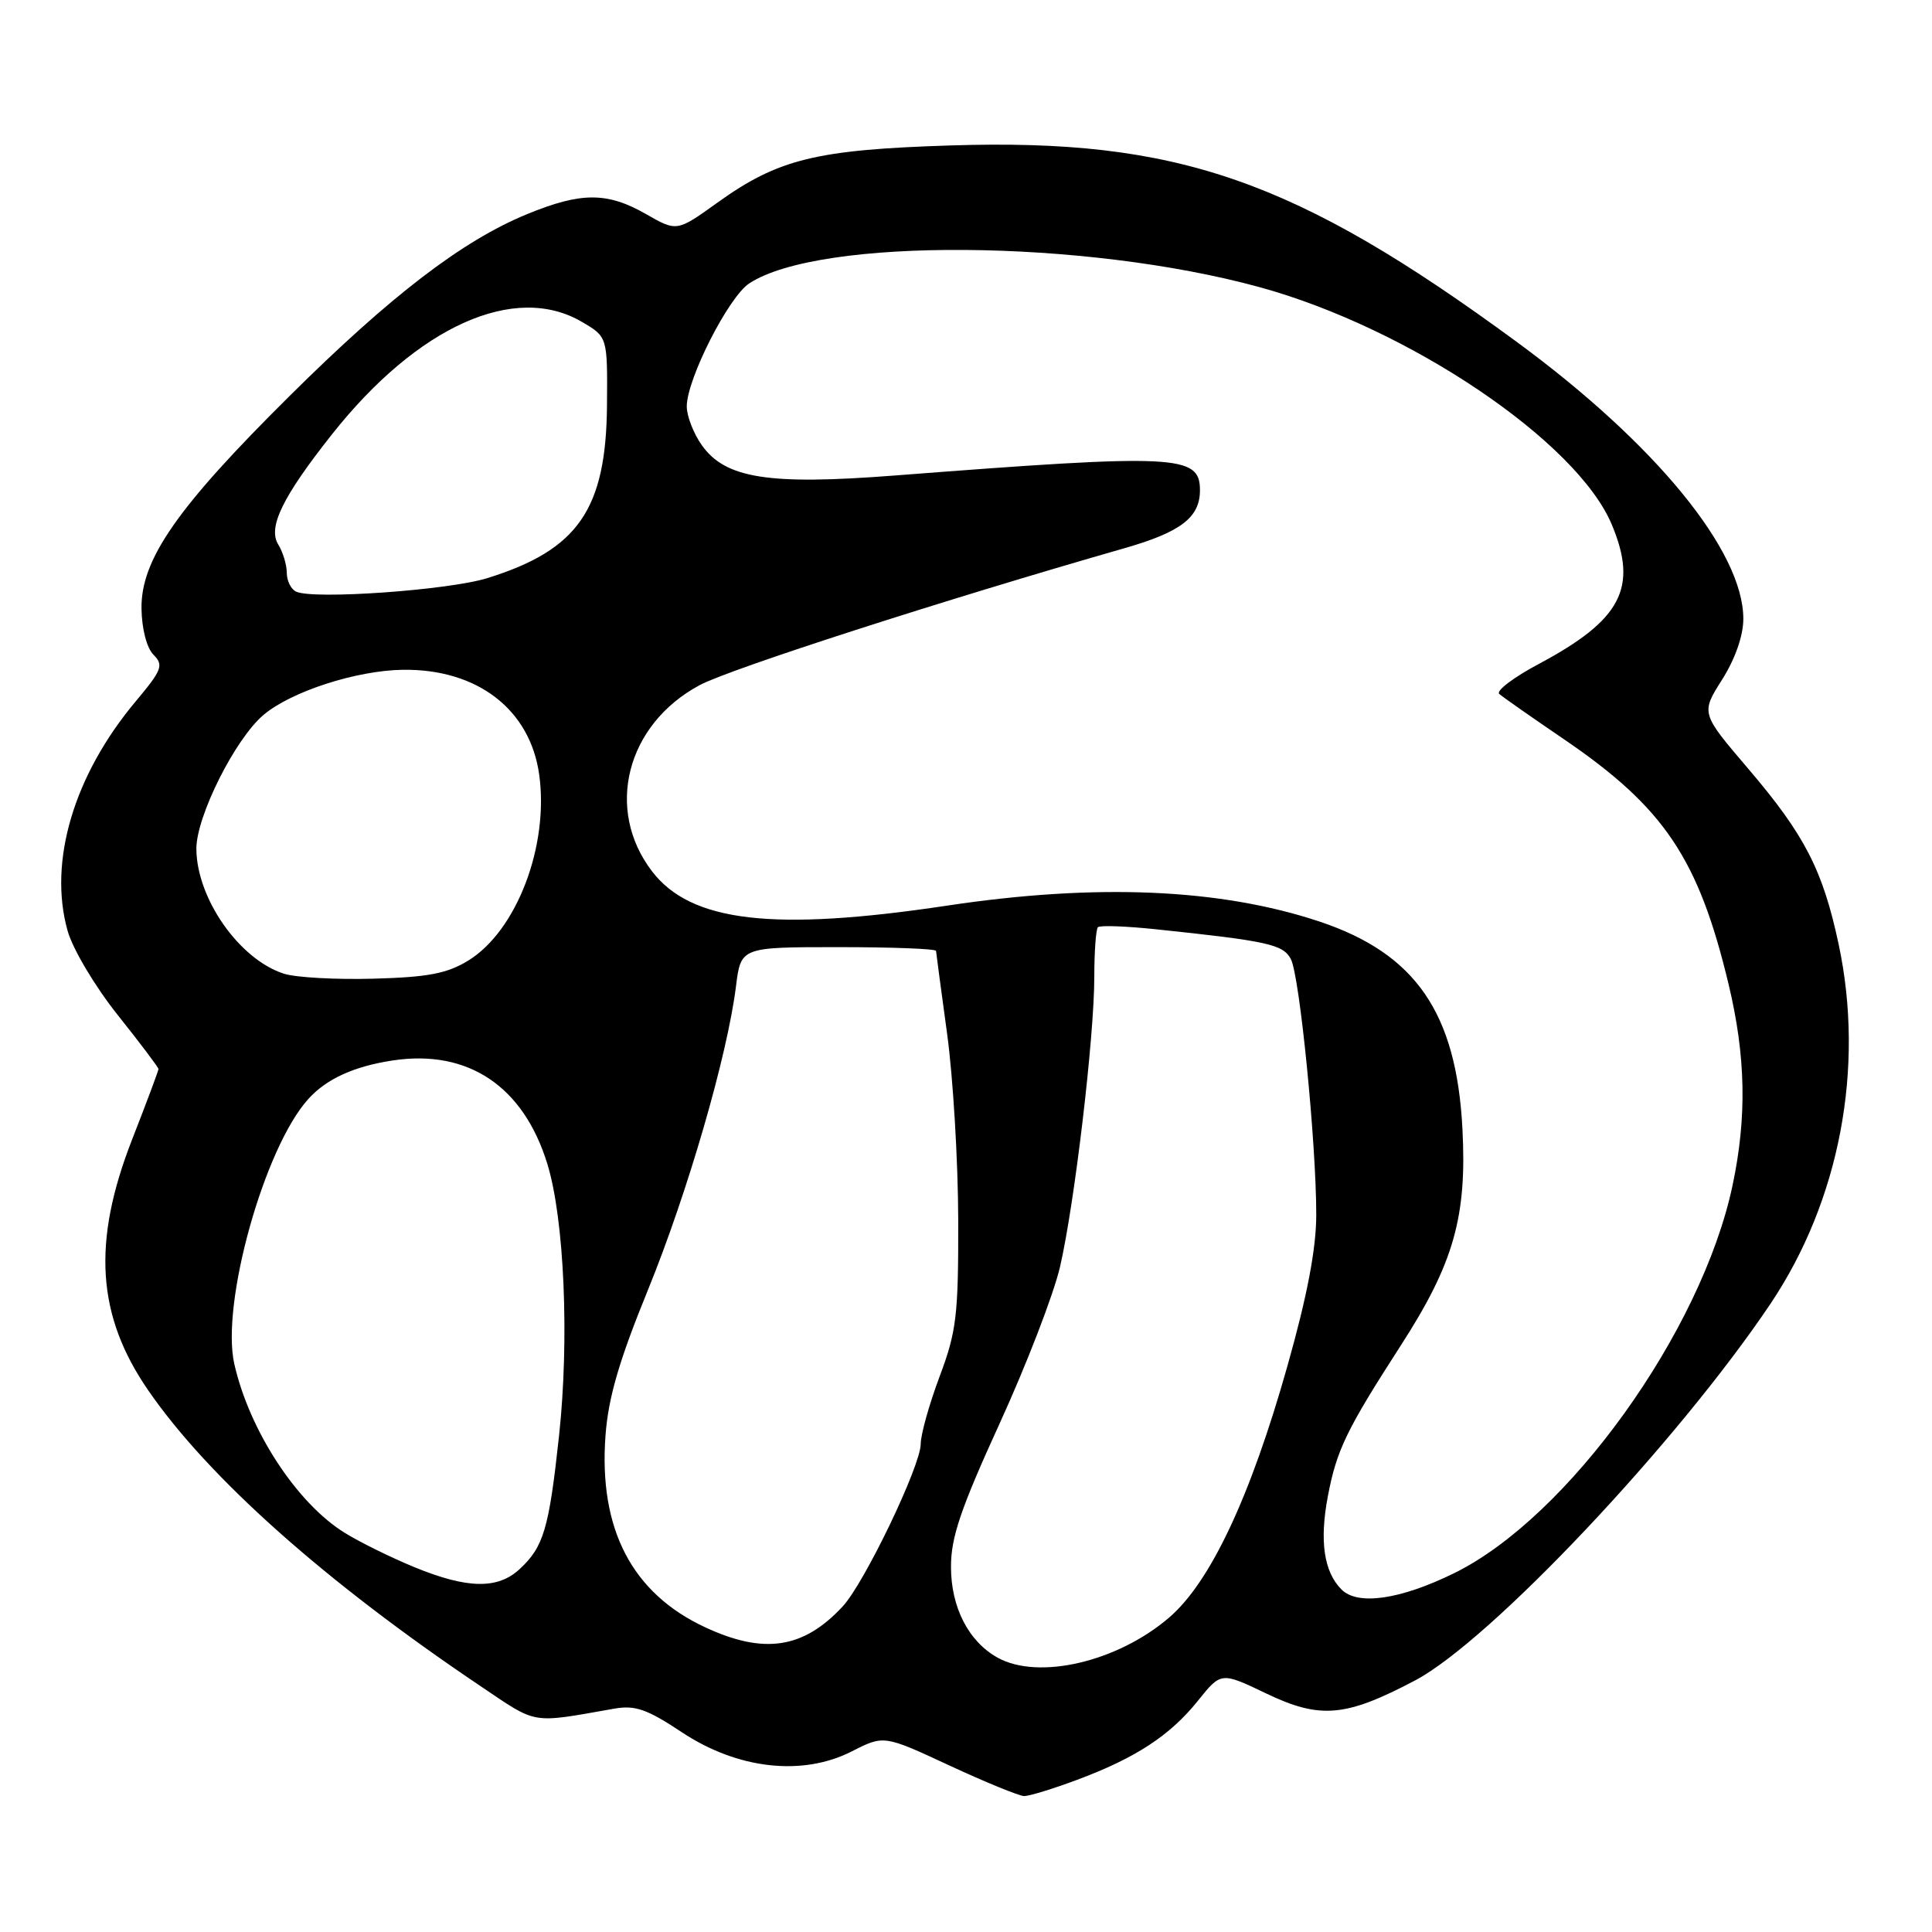 <?xml version="1.0" encoding="UTF-8" standalone="no"?>
<!DOCTYPE svg PUBLIC "-//W3C//DTD SVG 1.1//EN" "http://www.w3.org/Graphics/SVG/1.1/DTD/svg11.dtd" >
<svg xmlns="http://www.w3.org/2000/svg" xmlns:xlink="http://www.w3.org/1999/xlink" version="1.1" viewBox="0 0 256 256">
 <g >
 <path fill="currentColor"
d=" M 142.71 235.84 C 150.47 232.95 155.03 229.97 158.72 225.37 C 161.80 221.53 161.80 221.53 167.79 224.40 C 174.94 227.82 178.30 227.52 187.50 222.67 C 197.47 217.41 222.28 191.11 234.61 172.74 C 243.77 159.08 247.11 141.46 243.63 125.12 C 241.53 115.28 239.14 110.64 231.65 101.86 C 225.37 94.50 225.37 94.50 228.19 90.05 C 229.93 87.29 231.00 84.22 231.00 82.00 C 231.00 73.02 219.38 58.82 201.00 45.32 C 171.65 23.77 155.98 18.32 126.00 19.27 C 108.18 19.83 103.14 21.06 95.09 26.83 C 89.69 30.71 89.69 30.71 85.59 28.36 C 80.46 25.43 77.00 25.43 69.83 28.38 C 61.26 31.90 51.80 39.15 38.37 52.47 C 23.44 67.27 18.66 74.15 18.75 80.65 C 18.79 83.36 19.45 85.88 20.35 86.77 C 21.71 88.14 21.46 88.78 18.01 92.90 C 9.79 102.69 6.38 114.14 8.95 123.31 C 9.63 125.75 12.56 130.67 15.58 134.47 C 18.56 138.21 21.00 141.44 21.00 141.65 C 21.00 141.87 19.43 146.07 17.50 151.00 C 12.19 164.60 12.81 174.33 19.65 184.24 C 27.65 195.84 43.09 209.58 63.67 223.42 C 71.31 228.56 70.21 228.37 81.37 226.41 C 84.16 225.92 85.72 226.46 90.33 229.52 C 97.72 234.43 106.33 235.40 112.86 232.07 C 117.12 229.90 117.12 229.90 125.81 233.94 C 130.59 236.16 135.05 237.98 135.71 237.99 C 136.38 237.99 139.53 237.03 142.71 235.84 Z  M 132.19 219.65 C 128.34 217.51 126.01 212.99 126.01 207.61 C 126.00 203.71 127.31 199.87 132.46 188.61 C 136.01 180.85 139.61 171.51 140.46 167.86 C 142.39 159.48 145.00 137.44 145.00 129.42 C 145.00 126.07 145.22 123.12 145.48 122.86 C 145.74 122.59 149.23 122.72 153.23 123.14 C 168.00 124.69 170.00 125.14 171.04 127.07 C 172.21 129.26 174.42 151.52 174.41 161.00 C 174.40 165.48 173.22 171.70 170.59 181.00 C 165.70 198.34 160.37 209.67 154.90 214.35 C 148.05 220.22 137.61 222.65 132.19 219.65 Z  M 93.43 215.62 C 83.74 211.11 79.32 202.60 80.23 190.24 C 80.60 185.21 82.02 180.32 85.85 170.94 C 91.11 158.03 96.37 139.91 97.52 130.70 C 98.17 125.50 98.17 125.50 111.08 125.50 C 118.19 125.50 124.01 125.72 124.03 126.00 C 124.05 126.28 124.71 131.22 125.50 137.00 C 126.29 142.78 126.95 153.86 126.97 161.63 C 127.00 174.31 126.74 176.44 124.50 182.40 C 123.13 186.06 122.00 190.07 122.00 191.33 C 122.00 194.22 114.55 209.74 111.67 212.85 C 106.47 218.46 101.24 219.26 93.43 215.62 Z  M 177.76 210.62 C 175.42 208.28 174.82 204.19 175.95 198.25 C 177.11 192.13 178.42 189.43 185.62 178.27 C 192.64 167.39 194.39 161.22 193.78 149.55 C 192.97 134.17 187.56 126.35 174.81 122.10 C 161.66 117.73 145.26 117.03 125.50 120.00 C 102.46 123.46 91.53 122.19 86.38 115.43 C 80.13 107.24 83.00 96.01 92.68 90.80 C 96.66 88.65 125.14 79.47 149.00 72.64 C 156.47 70.50 159.00 68.56 159.00 64.96 C 159.00 60.25 156.05 60.11 118.52 63.01 C 101.85 64.30 96.13 63.40 93.00 59.00 C 91.90 57.45 91.00 55.14 91.00 53.85 C 91.00 50.25 96.54 39.34 99.28 37.55 C 108.62 31.43 143.70 31.69 166.90 38.05 C 186.68 43.47 208.97 58.50 213.58 69.53 C 217.07 77.89 214.84 82.14 203.91 87.97 C 200.56 89.75 198.19 91.55 198.66 91.95 C 199.12 92.36 202.98 95.06 207.24 97.96 C 220.52 107.01 225.05 113.75 229.04 130.39 C 231.33 139.94 231.49 148.01 229.57 157.08 C 225.47 176.44 207.77 201.07 192.65 208.47 C 185.53 211.96 179.91 212.77 177.76 210.62 Z  M 54.89 207.65 C 51.81 206.38 47.66 204.34 45.68 203.11 C 39.32 199.18 33.03 189.54 31.04 180.70 C 29.26 172.72 35.01 152.11 40.83 145.65 C 43.25 142.95 46.91 141.29 52.08 140.51 C 62.03 139.02 69.37 143.94 72.53 154.24 C 74.78 161.57 75.46 177.50 74.07 190.31 C 72.74 202.58 72.04 204.95 68.87 207.90 C 65.97 210.61 61.92 210.54 54.89 207.65 Z  M 37.62 129.02 C 31.73 127.14 26.07 119.08 26.02 112.50 C 25.99 108.21 31.16 97.89 34.93 94.72 C 38.59 91.63 47.19 88.85 53.34 88.75 C 63.23 88.60 70.26 94.00 71.45 102.67 C 72.75 112.08 68.47 123.31 62.08 127.26 C 59.28 128.99 56.76 129.48 49.54 129.68 C 44.57 129.82 39.20 129.53 37.62 129.02 Z  M 39.25 78.40 C 38.56 78.09 38.00 76.96 38.00 75.90 C 38.00 74.84 37.49 73.16 36.88 72.17 C 35.45 69.89 37.43 65.83 44.03 57.50 C 55.36 43.21 68.24 37.43 77.12 42.66 C 80.50 44.64 80.50 44.64 80.43 53.67 C 80.32 67.49 76.61 72.86 64.59 76.60 C 59.48 78.20 41.59 79.47 39.25 78.40 Z "/>
</g>
</svg>